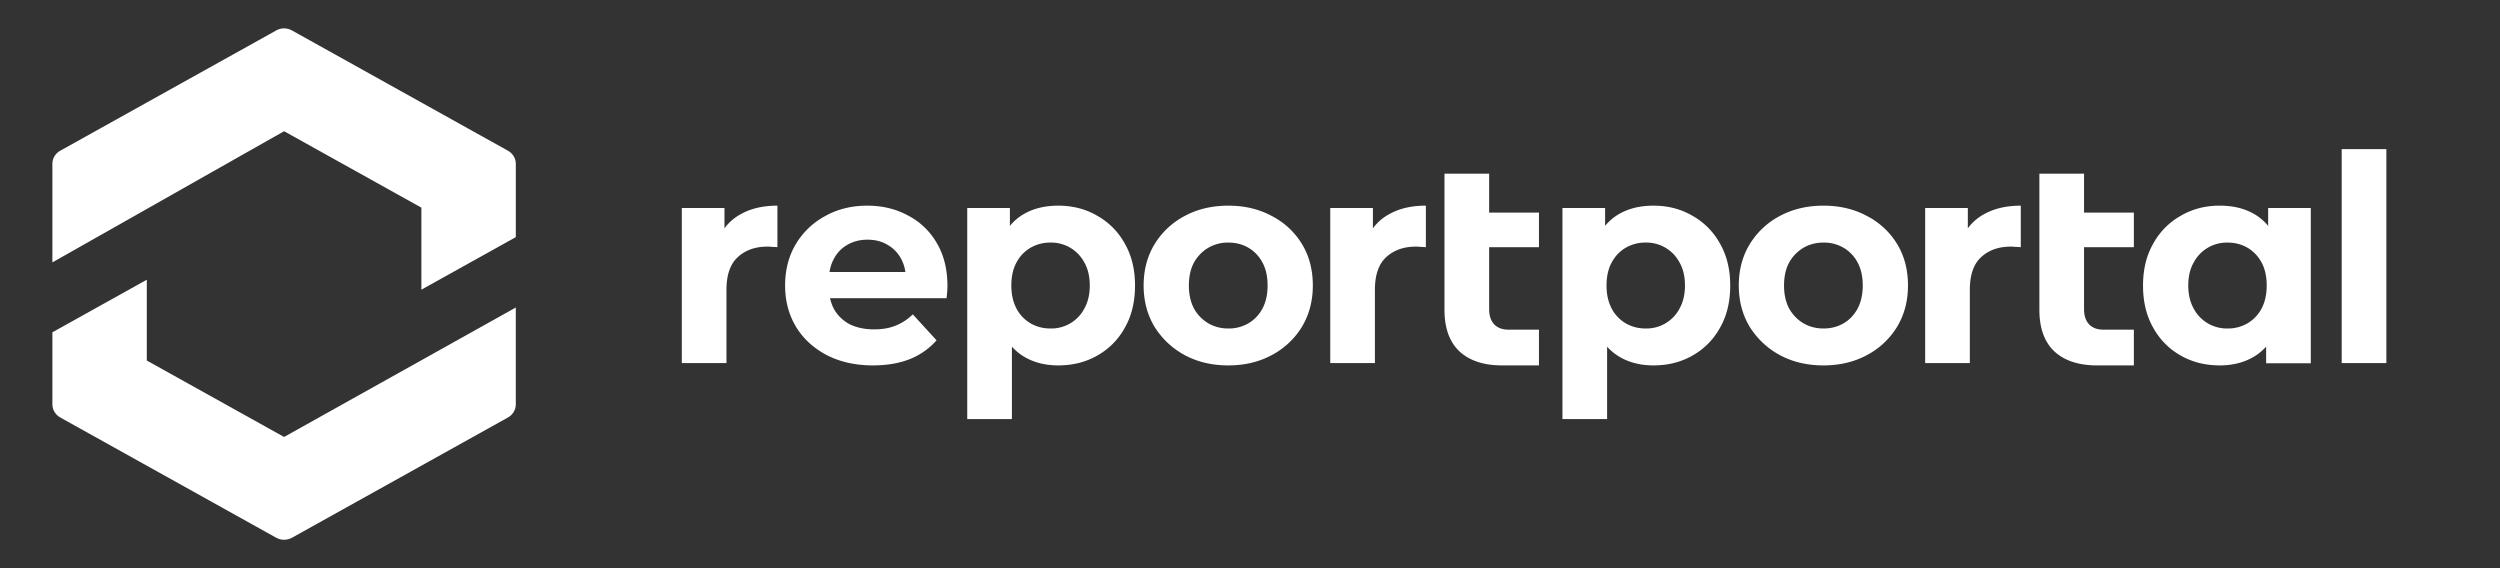 <svg xmlns="http://www.w3.org/2000/svg" width="176" height="40" fill="none"><rect width="100%" height="100%" fill="#333333" stroke="none"/><path class="logo-block" fill="#fff" d="M3.688 23.394v5.072c0 .381.21.734.554.925l15.204 8.466c.343.19.765.19 1.108 0l15.204-8.466c.343-.19.554-.543.554-.925v-6.819L20 30.762l-9.665-5.38v-5.69l-6.648 3.702Z"/><path class="logo-block" fill="#fff" d="m20 9.238 9.665 5.38v5.775l6.648-3.701v-5.158c0-.382-.212-.734-.555-.925L20.554 2.143a1.144 1.144 0 0 0-1.108 0L4.241 10.61c-.342.19-.553.543-.553.925v6.937L20 9.238Z"/><path class="logo-title" fill="#fff" d="M164.856 10.5v15.062H168V10.5h-3.144Zm-29.324 4.141v10.921h3.144v-5.156c0-1.042.262-1.807.786-2.294.537-.5 1.236-.75 2.096-.75.121 0 .235.006.342.02.108 0 .229.006.363.02v-2.923c-1.021 0-1.888.203-2.6.609a3.41 3.41 0 0 0-1.128.987v-1.434h-3.003Zm-7.155 11.083c-1.156 0-2.184-.243-3.084-.73a5.662 5.662 0 0 1-2.116-1.99c-.511-.852-.766-1.82-.766-2.902 0-1.097.255-2.064.766-2.903a5.458 5.458 0 0 1 2.116-1.99c.9-.487 1.928-.73 3.084-.73 1.142 0 2.163.243 3.063.73a5.326 5.326 0 0 1 2.117 1.97c.51.838.765 1.813.765 2.923 0 1.082-.255 2.05-.765 2.902a5.472 5.472 0 0 1-2.117 1.99c-.9.487-1.921.73-3.063.73Zm0-2.598c.524 0 .994-.122 1.411-.365.416-.244.745-.589.987-1.036.242-.46.363-1.001.363-1.623 0-.637-.121-1.178-.363-1.624a2.613 2.613 0 0 0-.987-1.036 2.744 2.744 0 0 0-1.411-.365c-.524 0-.994.122-1.411.365a2.763 2.763 0 0 0-1.008 1.036c-.242.446-.362.987-.362 1.623 0 .623.12 1.164.362 1.624.256.447.592.792 1.008 1.036.417.243.887.365 1.411.365Zm-14.37 1.99c.685.405 1.484.608 2.398.608 1.021 0 1.935-.23 2.741-.69a4.975 4.975 0 0 0 1.935-1.948c.484-.84.726-1.834.726-2.984 0-1.137-.242-2.125-.726-2.964a4.975 4.975 0 0 0-1.935-1.949c-.806-.473-1.72-.71-2.741-.71-.954 0-1.773.203-2.459.609a3.59 3.59 0 0 0-.947.814v-1.261h-3.003V29.5h3.144v-5.094c.256.282.545.519.867.71Zm3.245-2.355a2.636 2.636 0 0 1-1.391.365c-.524 0-.994-.122-1.411-.365a2.606 2.606 0 0 1-.987-1.036c-.242-.46-.363-1.001-.363-1.623 0-.637.121-1.178.363-1.624.241-.447.571-.792.987-1.036a2.744 2.744 0 0 1 1.411-.365 2.636 2.636 0 0 1 2.378 1.4c.255.447.383.988.383 1.625 0 .622-.128 1.163-.383 1.623a2.613 2.613 0 0 1-.987 1.036Zm39.019 2.963c.913 0 1.713-.203 2.398-.609.321-.19.61-.427.867-.71v1.167h3.144V14.641h-3.003v1.261a3.59 3.59 0 0 0-.947-.814c-.686-.406-1.505-.61-2.459-.61-1.021 0-1.935.238-2.741.711a4.975 4.975 0 0 0-1.935 1.949c-.484.839-.726 1.827-.726 2.963 0 1.15.242 2.145.726 2.985a4.975 4.975 0 0 0 1.935 1.948c.806.46 1.72.69 2.741.69Zm.544-2.598a2.636 2.636 0 0 1-2.378-1.4c-.256-.46-.383-1.002-.383-1.624 0-.637.127-1.178.383-1.624a2.636 2.636 0 0 1 2.378-1.4c.524-.001.994.12 1.411.364.416.244.745.589.987 1.036.242.446.363.987.363 1.623 0 .623-.121 1.164-.363 1.624a2.613 2.613 0 0 1-.987 1.036 2.744 2.744 0 0 1-1.411.365Zm-84.71 1.99c.685.405 1.484.608 2.398.608 1.021 0 1.935-.23 2.741-.69a4.979 4.979 0 0 0 1.935-1.948c.484-.84.726-1.834.726-2.984 0-1.137-.242-2.125-.726-2.964a4.979 4.979 0 0 0-1.935-1.949c-.806-.473-1.72-.71-2.74-.71-.955 0-1.775.203-2.46.609a3.59 3.59 0 0 0-.947.814v-1.261h-3.003V29.5h3.144v-5.094c.257.282.545.519.867.71Zm3.245-2.355a2.635 2.635 0 0 1-1.391.365c-.524 0-.994-.122-1.41-.365a2.61 2.61 0 0 1-.988-1.036c-.242-.46-.363-1.001-.363-1.623 0-.637.12-1.178.363-1.624a2.61 2.61 0 0 1 .987-1.036 2.742 2.742 0 0 1 1.411-.365 2.635 2.635 0 0 1 2.378 1.4c.255.447.383.988.383 1.625 0 .622-.127 1.163-.383 1.623a2.61 2.61 0 0 1-.987 1.036Zm30.393 2.963c-1.277 0-2.271-.325-2.983-.974-.712-.663-1.068-1.644-1.068-2.943v-9.581h3.144v2.74h3.507v2.436h-3.507v4.364c0 .46.121.819.363 1.076.241.243.571.365.987.365h2.157v2.517h-2.6Zm38.898-.974c.713.65 1.707.974 2.983.974h2.6v-2.517h-2.156c-.417 0-.746-.122-.988-.365-.242-.257-.363-.616-.363-1.076v-4.364h3.507v-2.436h-3.507v-2.74h-3.144v9.581c0 1.299.356 2.28 1.068 2.943Zm-50.991.812V14.641h3.003v1.434a3.413 3.413 0 0 1 1.129-.987c.712-.406 1.578-.61 2.6-.61v2.924a3.687 3.687 0 0 0-.363-.02 2.758 2.758 0 0 0-.343-.02c-.86 0-1.558.25-2.096.75-.524.487-.786 1.252-.786 2.294v5.156H93.65Zm-10.256-.568c.9.487 1.928.73 3.084.73 1.142 0 2.163-.243 3.063-.73a5.471 5.471 0 0 0 2.117-1.99c.51-.852.765-1.82.765-2.902 0-1.11-.255-2.085-.766-2.924a5.326 5.326 0 0 0-2.116-1.969c-.9-.487-1.921-.73-3.063-.73-1.156 0-2.184.243-3.084.73a5.46 5.46 0 0 0-2.116 1.99c-.51.839-.766 1.806-.766 2.902 0 1.083.255 2.05.766 2.903a5.666 5.666 0 0 0 2.116 1.99Zm4.495-2.233a2.742 2.742 0 0 1-1.411.365c-.524 0-.994-.122-1.411-.365a2.754 2.754 0 0 1-1.008-1.036c-.242-.46-.362-1.001-.362-1.623 0-.637.12-1.178.362-1.624a2.754 2.754 0 0 1 1.008-1.036 2.742 2.742 0 0 1 1.41-.365c.525 0 .995.122 1.412.365.416.244.745.589.987 1.036.242.446.363.987.363 1.623 0 .623-.12 1.164-.363 1.624a2.61 2.61 0 0 1-.987 1.036ZM61.46 25.724c-1.236 0-2.325-.243-3.265-.73-.927-.488-1.646-1.15-2.157-1.99-.51-.852-.766-1.82-.766-2.902 0-1.097.249-2.064.746-2.903a5.352 5.352 0 0 1 2.076-1.99c.873-.487 1.86-.73 2.963-.73 1.061 0 2.015.23 2.861.69a4.966 4.966 0 0 1 2.036 1.948c.497.84.746 1.848.746 3.025 0 .122-.007.264-.02.426l-.04.427h-8.205c.064.29.165.561.304.812.268.446.638.791 1.108 1.035.484.23 1.048.345 1.693.345.578 0 1.082-.088 1.512-.264.443-.176.846-.44 1.21-.792l1.672 1.827a4.97 4.97 0 0 1-1.874 1.32c-.753.298-1.62.446-2.6.446Zm-2.761-7.49c-.148.27-.248.575-.3.913h5.34a2.792 2.792 0 0 0-.304-.933 2.441 2.441 0 0 0-.947-.975c-.403-.243-.874-.365-1.411-.365-.538 0-1.015.122-1.431.365a2.41 2.41 0 0 0-.947.995Zm-7.697-2.159a3.413 3.413 0 0 1 1.129-.987c.712-.406 1.579-.61 2.6-.61v2.924a3.664 3.664 0 0 0-.363-.02 2.751 2.751 0 0 0-.343-.02c-.86 0-1.558.25-2.096.75-.524.487-.786 1.252-.786 2.294v5.156H48V14.641h3.003v1.434Z"/></svg>
